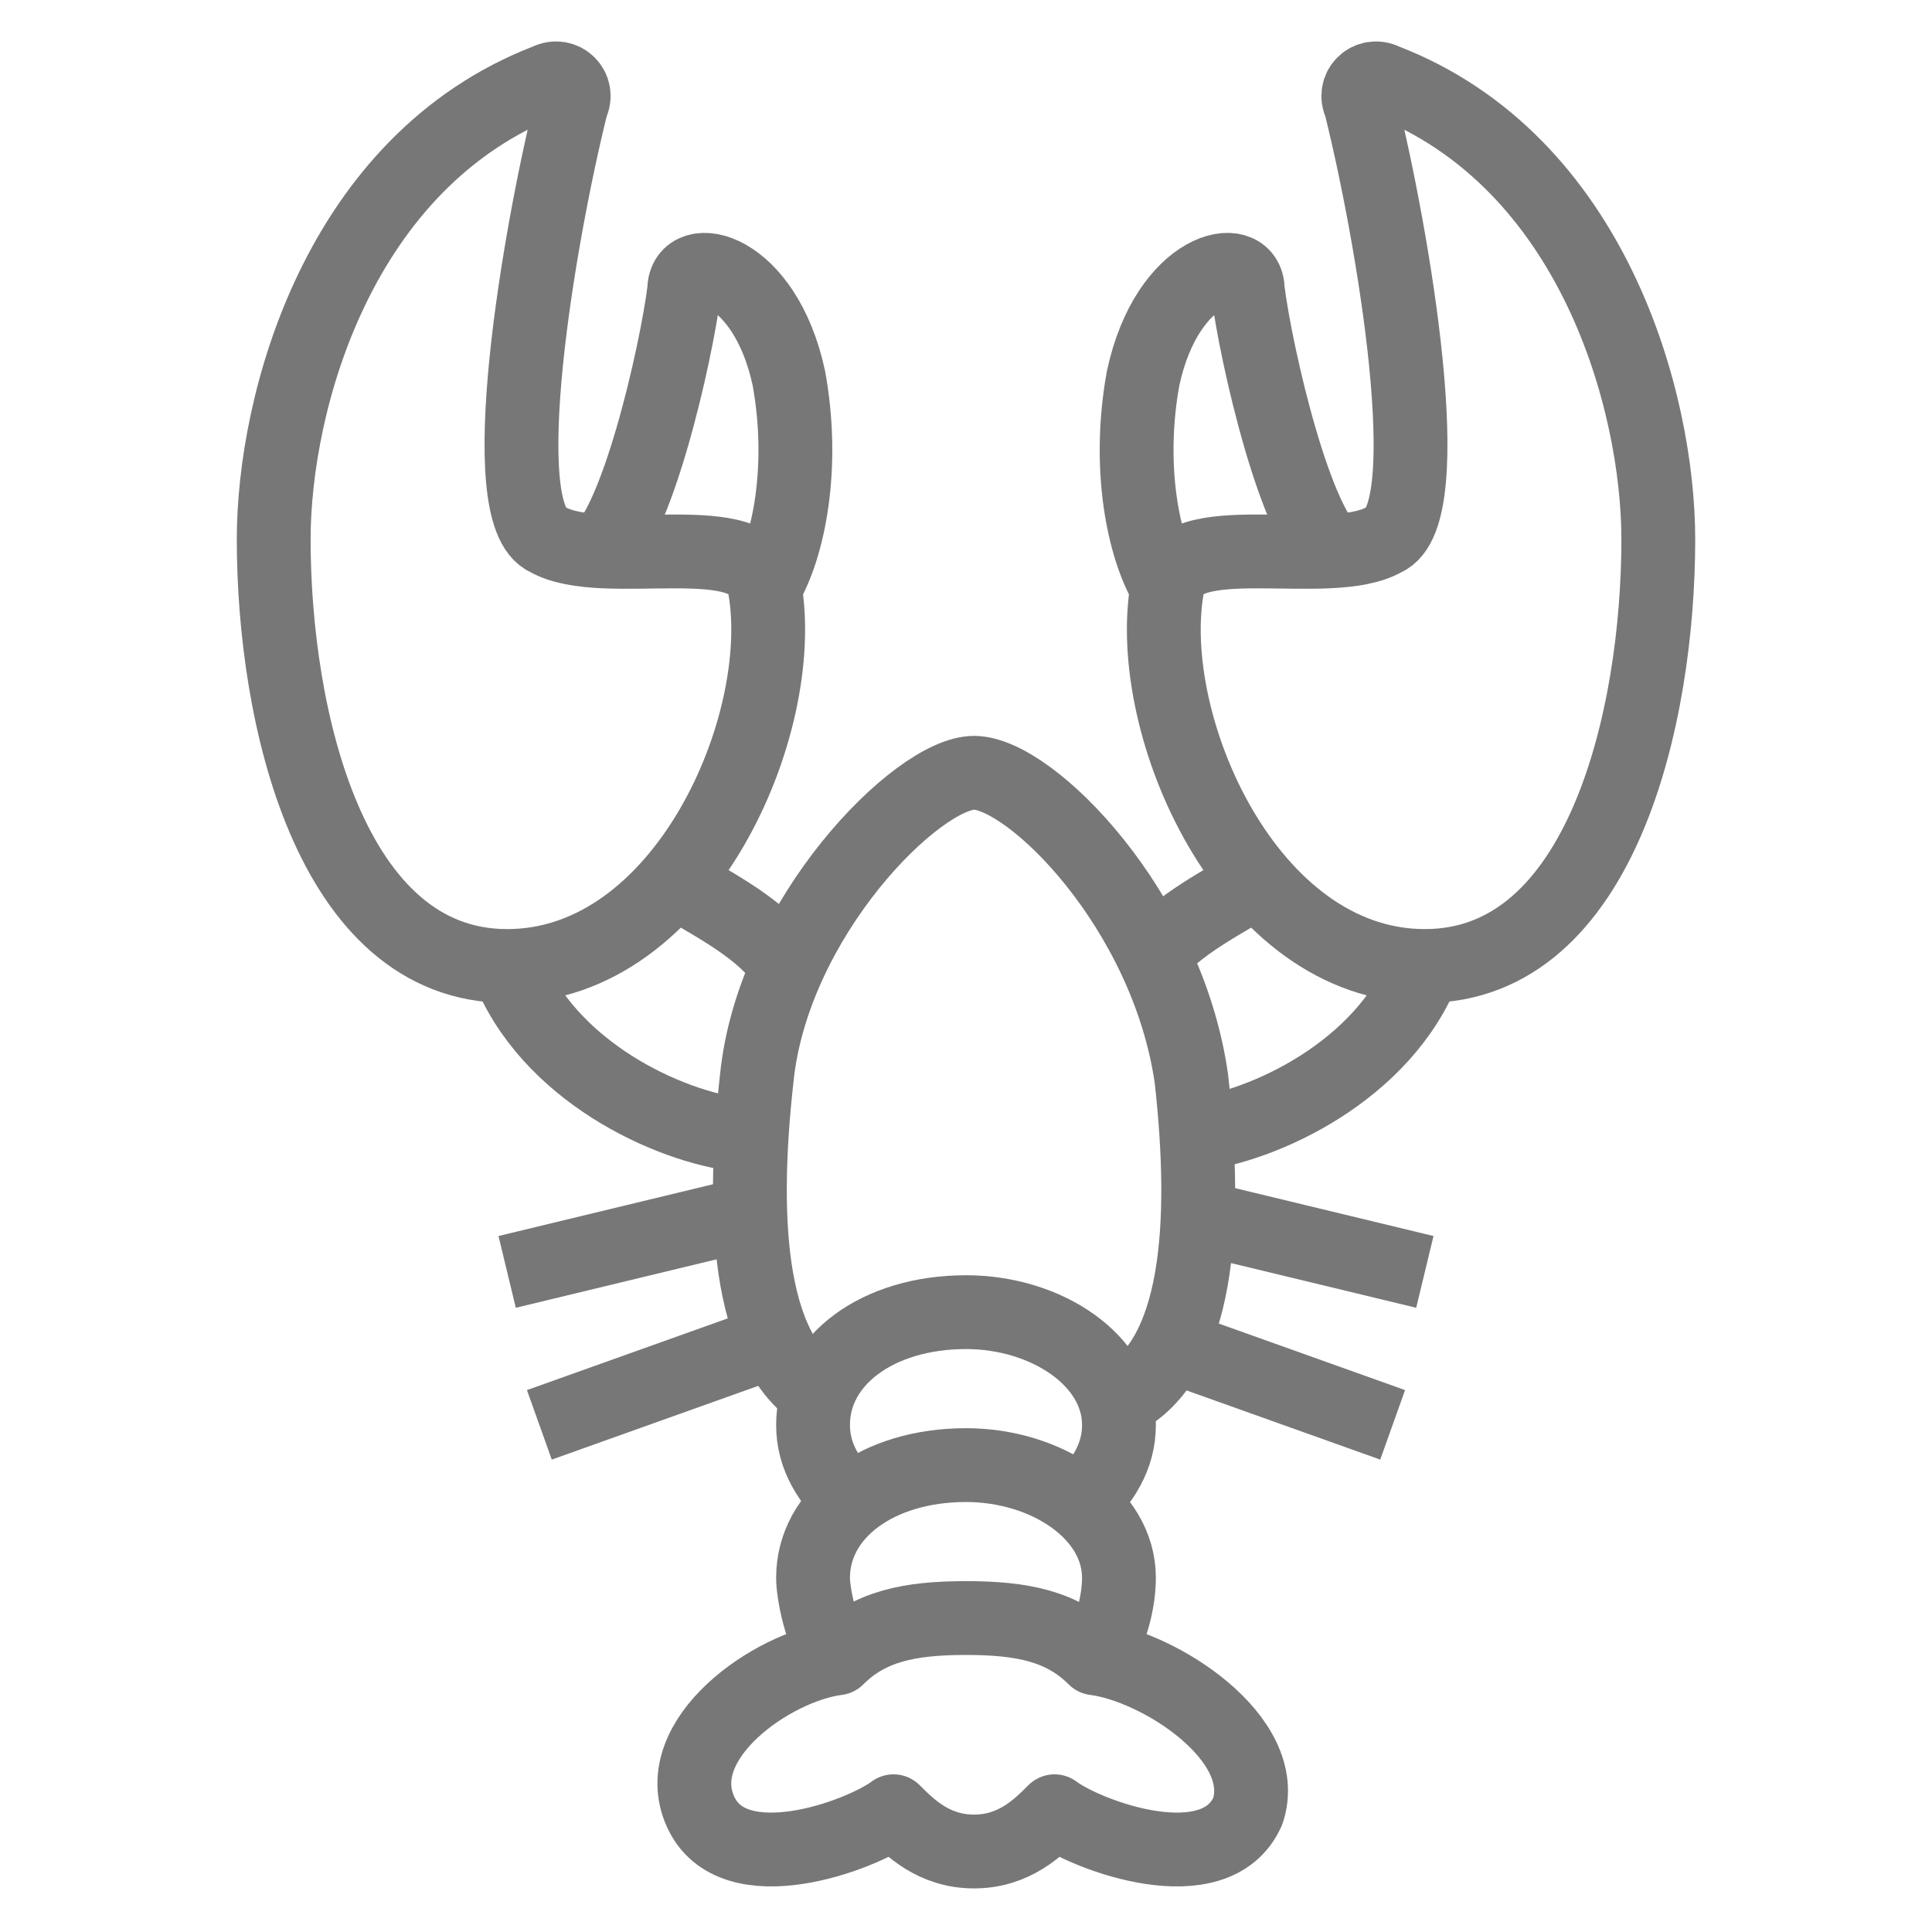 <?xml version="1.0" encoding="utf-8"?>
<!-- Generator: Adobe Illustrator 22.1.0, SVG Export Plug-In . SVG Version: 6.00 Build 0)  -->
<svg version="1.1" id="레이어_1" xmlns="http://www.w3.org/2000/svg" xmlns:xlink="http://www.w3.org/1999/xlink" x="0px"
	 y="0px" width="24px" height="24px" viewBox="0 0 24 24" style="enable-background:new 0 0 24 24;" xml:space="preserve">
<style type="text/css">
	.st0{fill:none;stroke:#777777;stroke-width:0.917;stroke-linejoin:round;stroke-miterlimit:10;}
</style>
<g id="레이어_2_1_">
</g>
<g>
	<path class="st0" d="M6.8,1c0.2-0.1,0.4,0.1,0.3,0.3c-0.4,1.6-1,5.1-0.3,5.4c0.7,0.4,2.6-0.2,2.7,0.6c0.3,1.7-1,4.7-3.2,4.7
		c-2.2,0-2.9-3.1-2.9-5.3C3.4,5,4.2,2,6.8,1z"/>
	<path class="st0" d="M7.4,6.9c0.5-0.3,1-2.5,1.1-3.3c0-0.5,1-0.3,1.3,1.1c0.2,1.1,0,2.1-0.3,2.6"/>
	<line class="st0" x1="9.2" y1="15.1" x2="6.3" y2="15.8"/>
	<line class="st0" x1="9.5" y1="16.7" x2="6.7" y2="17.7"/>
	<path class="st0" d="M9.2,14.1C8.3,14,6.8,13.3,6.3,12"/>
	<path class="st0" d="M8.3,10.9c0.5,0.3,1.1,0.6,1.4,1"/>
	<path class="st0" d="M17.2,1c-0.2-0.1-0.4,0.1-0.3,0.3c0.4,1.6,1,5.1,0.3,5.4c-0.7,0.4-2.6-0.2-2.7,0.6c-0.3,1.7,1,4.7,3.2,4.7
		c2.2,0,2.9-3.1,2.9-5.3C20.6,5,19.8,2,17.2,1z"/>
	<path class="st0" d="M16.6,6.9c-0.5-0.3-1-2.5-1.1-3.3c0-0.5-1-0.3-1.3,1.1c-0.2,1.1,0,2.1,0.3,2.6"/>
	<line class="st0" x1="14.8" y1="15.1" x2="17.7" y2="15.8"/>
	<line class="st0" x1="14.5" y1="16.7" x2="17.3" y2="17.7"/>
	<path class="st0" d="M14.8,14.1c0.9-0.1,2.4-0.8,2.9-2.1"/>
	<path class="st0" d="M15.7,10.9c-0.5,0.3-1.1,0.6-1.4,1"/>
	<path class="st0" d="M13.9,17.4c1-0.5,1.1-2.2,0.9-4c-0.3-2.1-2-3.8-2.7-3.8c-0.7,0-2.5,1.8-2.7,3.8c-0.2,1.8-0.1,3.5,0.9,4"/>
	<path class="st0" d="M13.4,18.7c0.3-0.3,0.5-0.6,0.5-1c0-0.8-0.9-1.4-1.9-1.4c-1.1,0-1.9,0.6-1.9,1.4c0,0.4,0.2,0.7,0.5,1"/>
	<path class="st0" d="M13.6,20.6c0.2-0.3,0.3-0.7,0.3-1c0-0.8-0.9-1.4-1.9-1.4c-1.1,0-1.9,0.6-1.9,1.4c0,0.2,0.1,0.7,0.3,1"/>
	<path class="st0" d="M13.6,20.6c-0.4-0.4-0.9-0.5-1.6-0.5c-0.7,0-1.2,0.1-1.6,0.5c-0.8,0.1-2.1,1-1.7,1.9c0.4,0.9,2,0.3,2.4,0
		c0.2,0.2,0.5,0.5,1,0.5c0.5,0,0.8-0.3,1-0.5c0.4,0.3,2,0.9,2.4,0C15.8,21.6,14.4,20.7,13.6,20.6z"/>
</g>
</svg>
